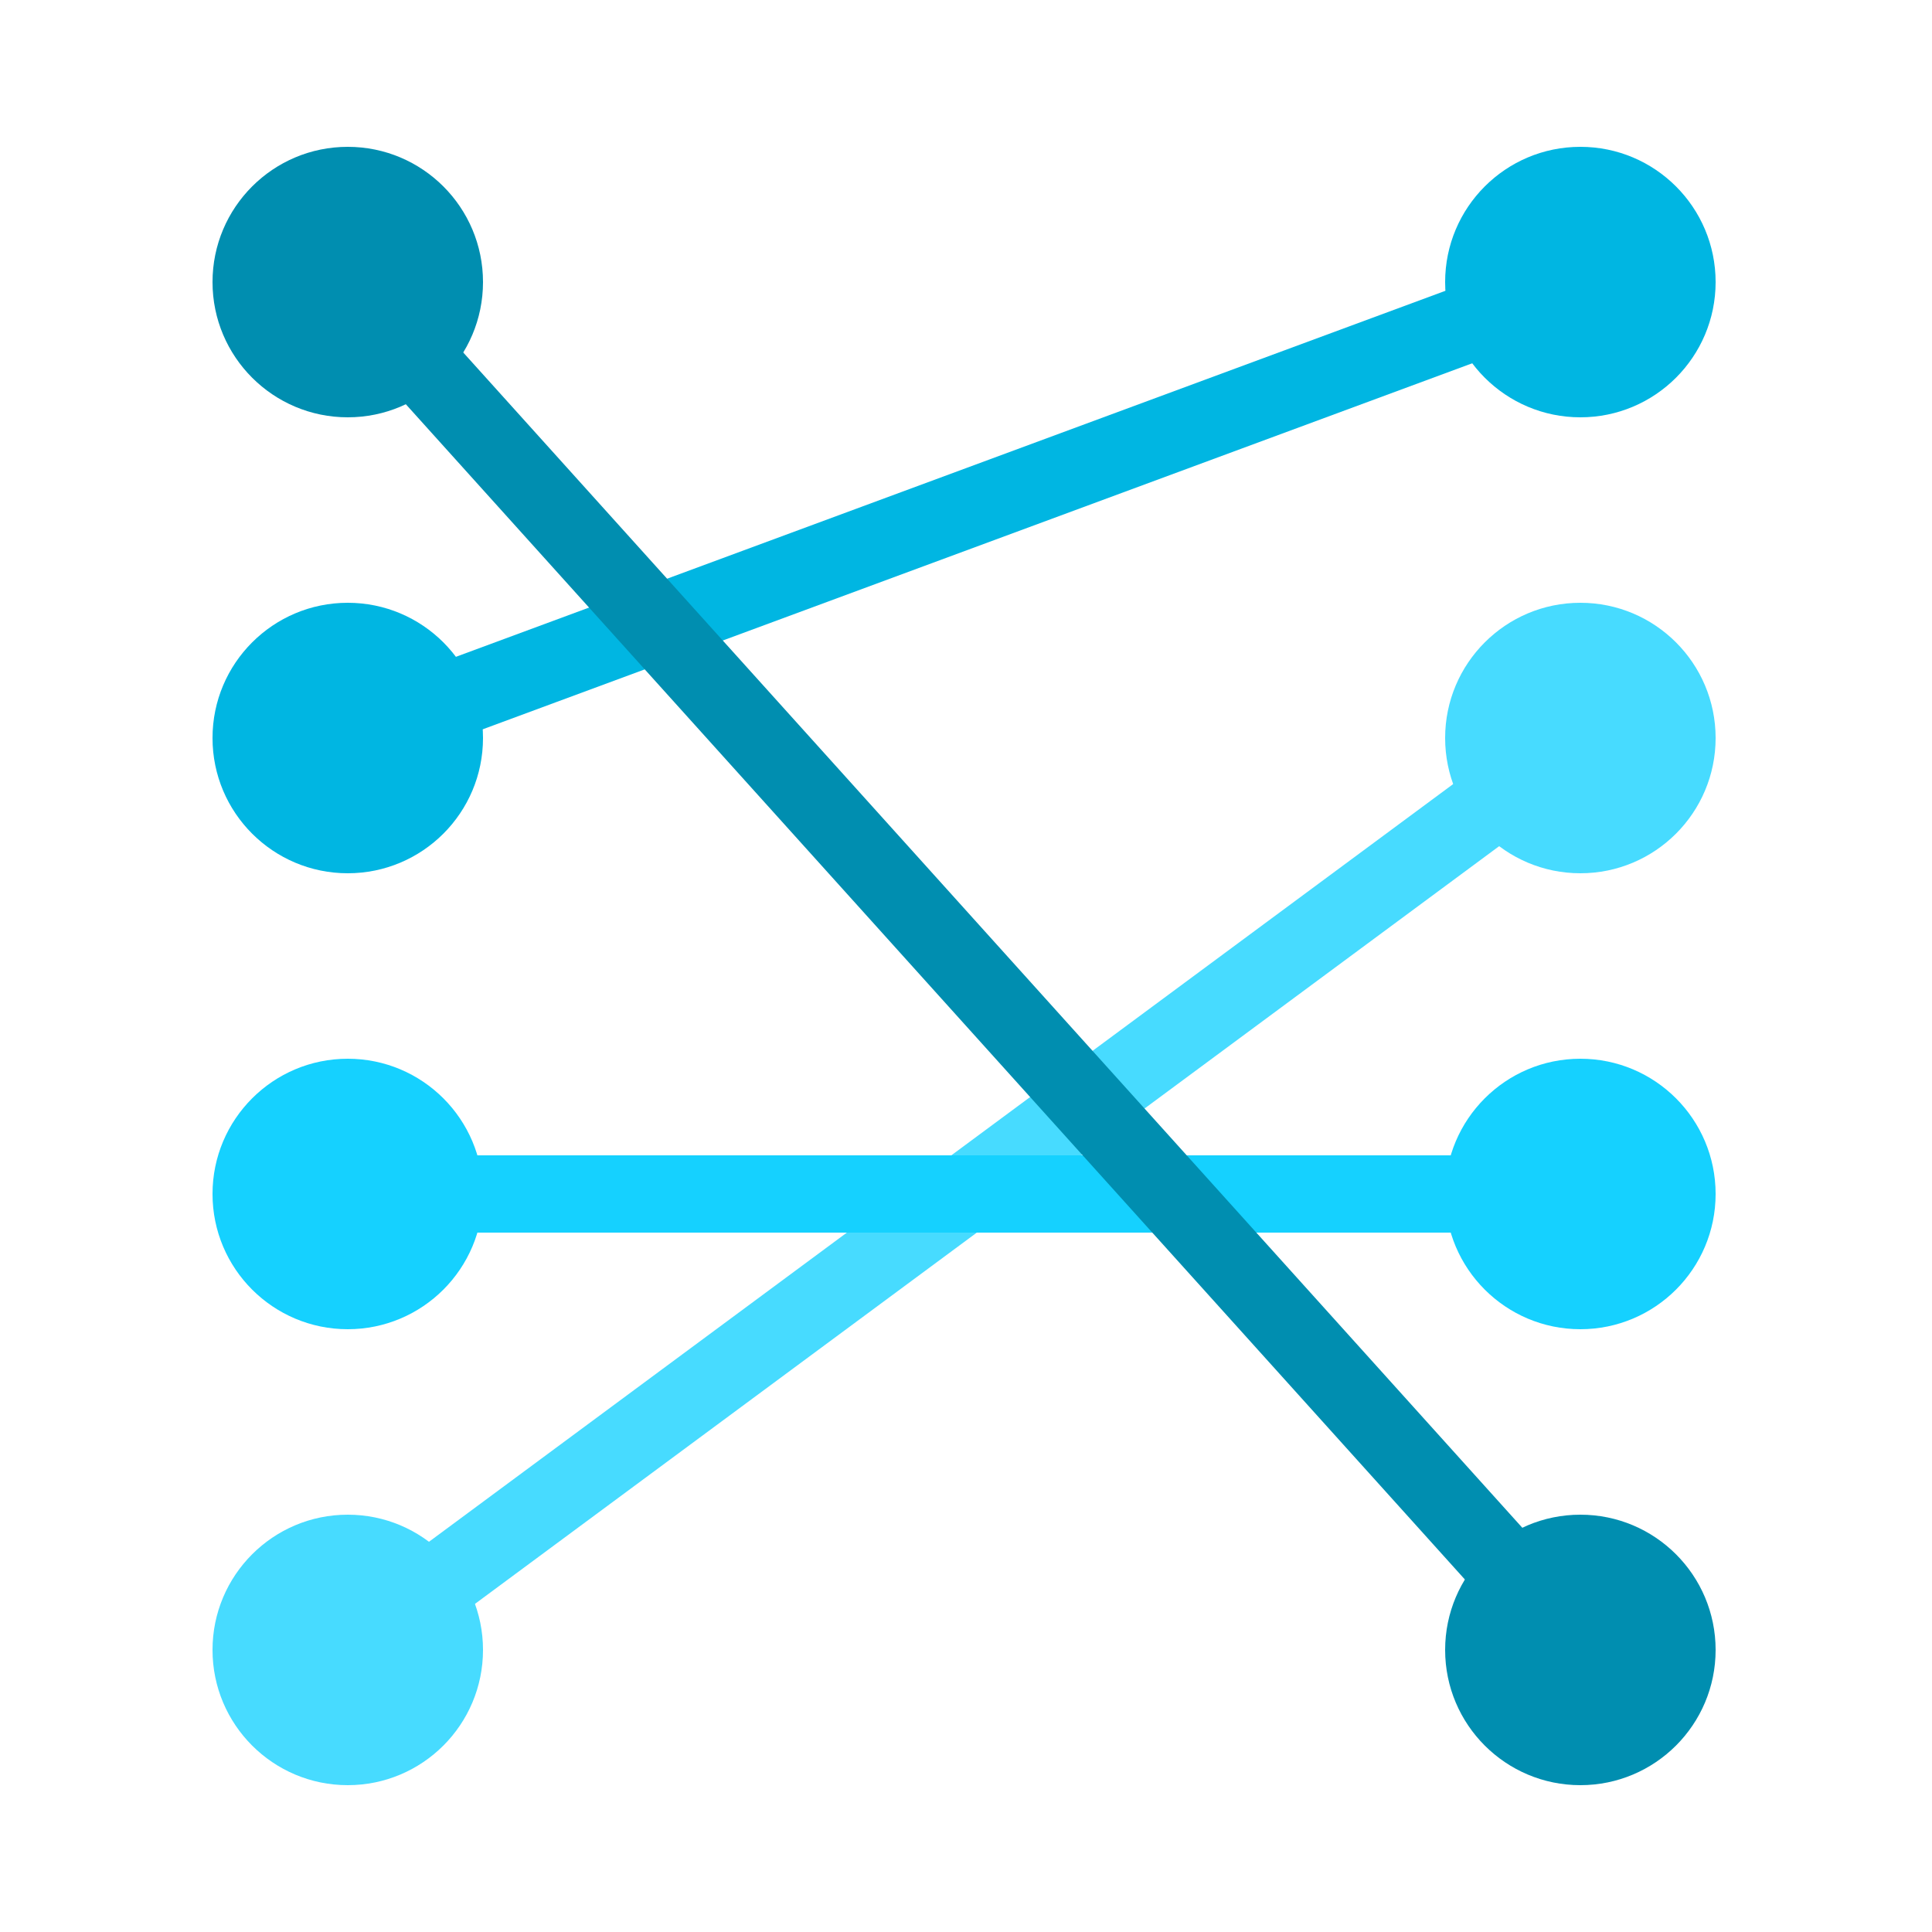 <?xml version="1.0" encoding="utf-8"?>
<!-- Generator: Adobe Illustrator 24.1.2, SVG Export Plug-In . SVG Version: 6.00 Build 0)  -->
<svg version="1.1" id="Layer_1" xmlns="http://www.w3.org/2000/svg" xmlns:xlink="http://www.w3.org/1999/xlink" x="0px" y="0px"
	 viewBox="0 0 50 50" style="enable-background:new 0 0 50 50;" xml:space="preserve">
<style type="text/css">
	.st0{fill:#FFFFFF;fill-opacity:0;}
	.st1{fill:#008EB0;}
	.st2{fill:#00B6E2;}
	.st3{fill:#47DBFF;}
	.st4{fill:#15D1FF;}
	.st5{fill:none;stroke:#47DBFF;stroke-width:2;stroke-miterlimit:10;}
	.st6{fill:none;stroke:#15D1FF;stroke-width:2;stroke-miterlimit:10;}
	.st7{fill:none;stroke:#00B6E2;stroke-width:2;stroke-miterlimit:10;}
	.st8{fill:none;stroke:#008EB0;stroke-width:2;stroke-miterlimit:10;}
</style>
<rect class="st0" width="50" height="50"/>
<circle class="st1" cx="9" cy="7.3" r="3.5"/>
<circle class="st2" cx="40.9" cy="7.3" r="3.5"/>
<circle class="st3" cx="9" cy="42.7" r="3.5"/>
<circle class="st1" cx="40.9" cy="42.7" r="3.5"/>
<circle class="st3" cx="40.9" cy="19.1" r="3.5"/>
<circle class="st2" cx="9" cy="19.1" r="3.5"/>
<circle class="st4" cx="9" cy="30.9" r="3.5"/>
<circle class="st4" cx="40.9" cy="30.9" r="3.5"/>
<line class="st5" x1="9" y1="42.7" x2="40.9" y2="19.1"/>
<line class="st6" x1="9" y1="30.9" x2="40.9" y2="30.9"/>
<line class="st7" x1="9" y1="19.1" x2="40.9" y2="7.3"/>
<line class="st8" x1="9" y1="7.3" x2="40.9" y2="42.7"/>
</svg>
